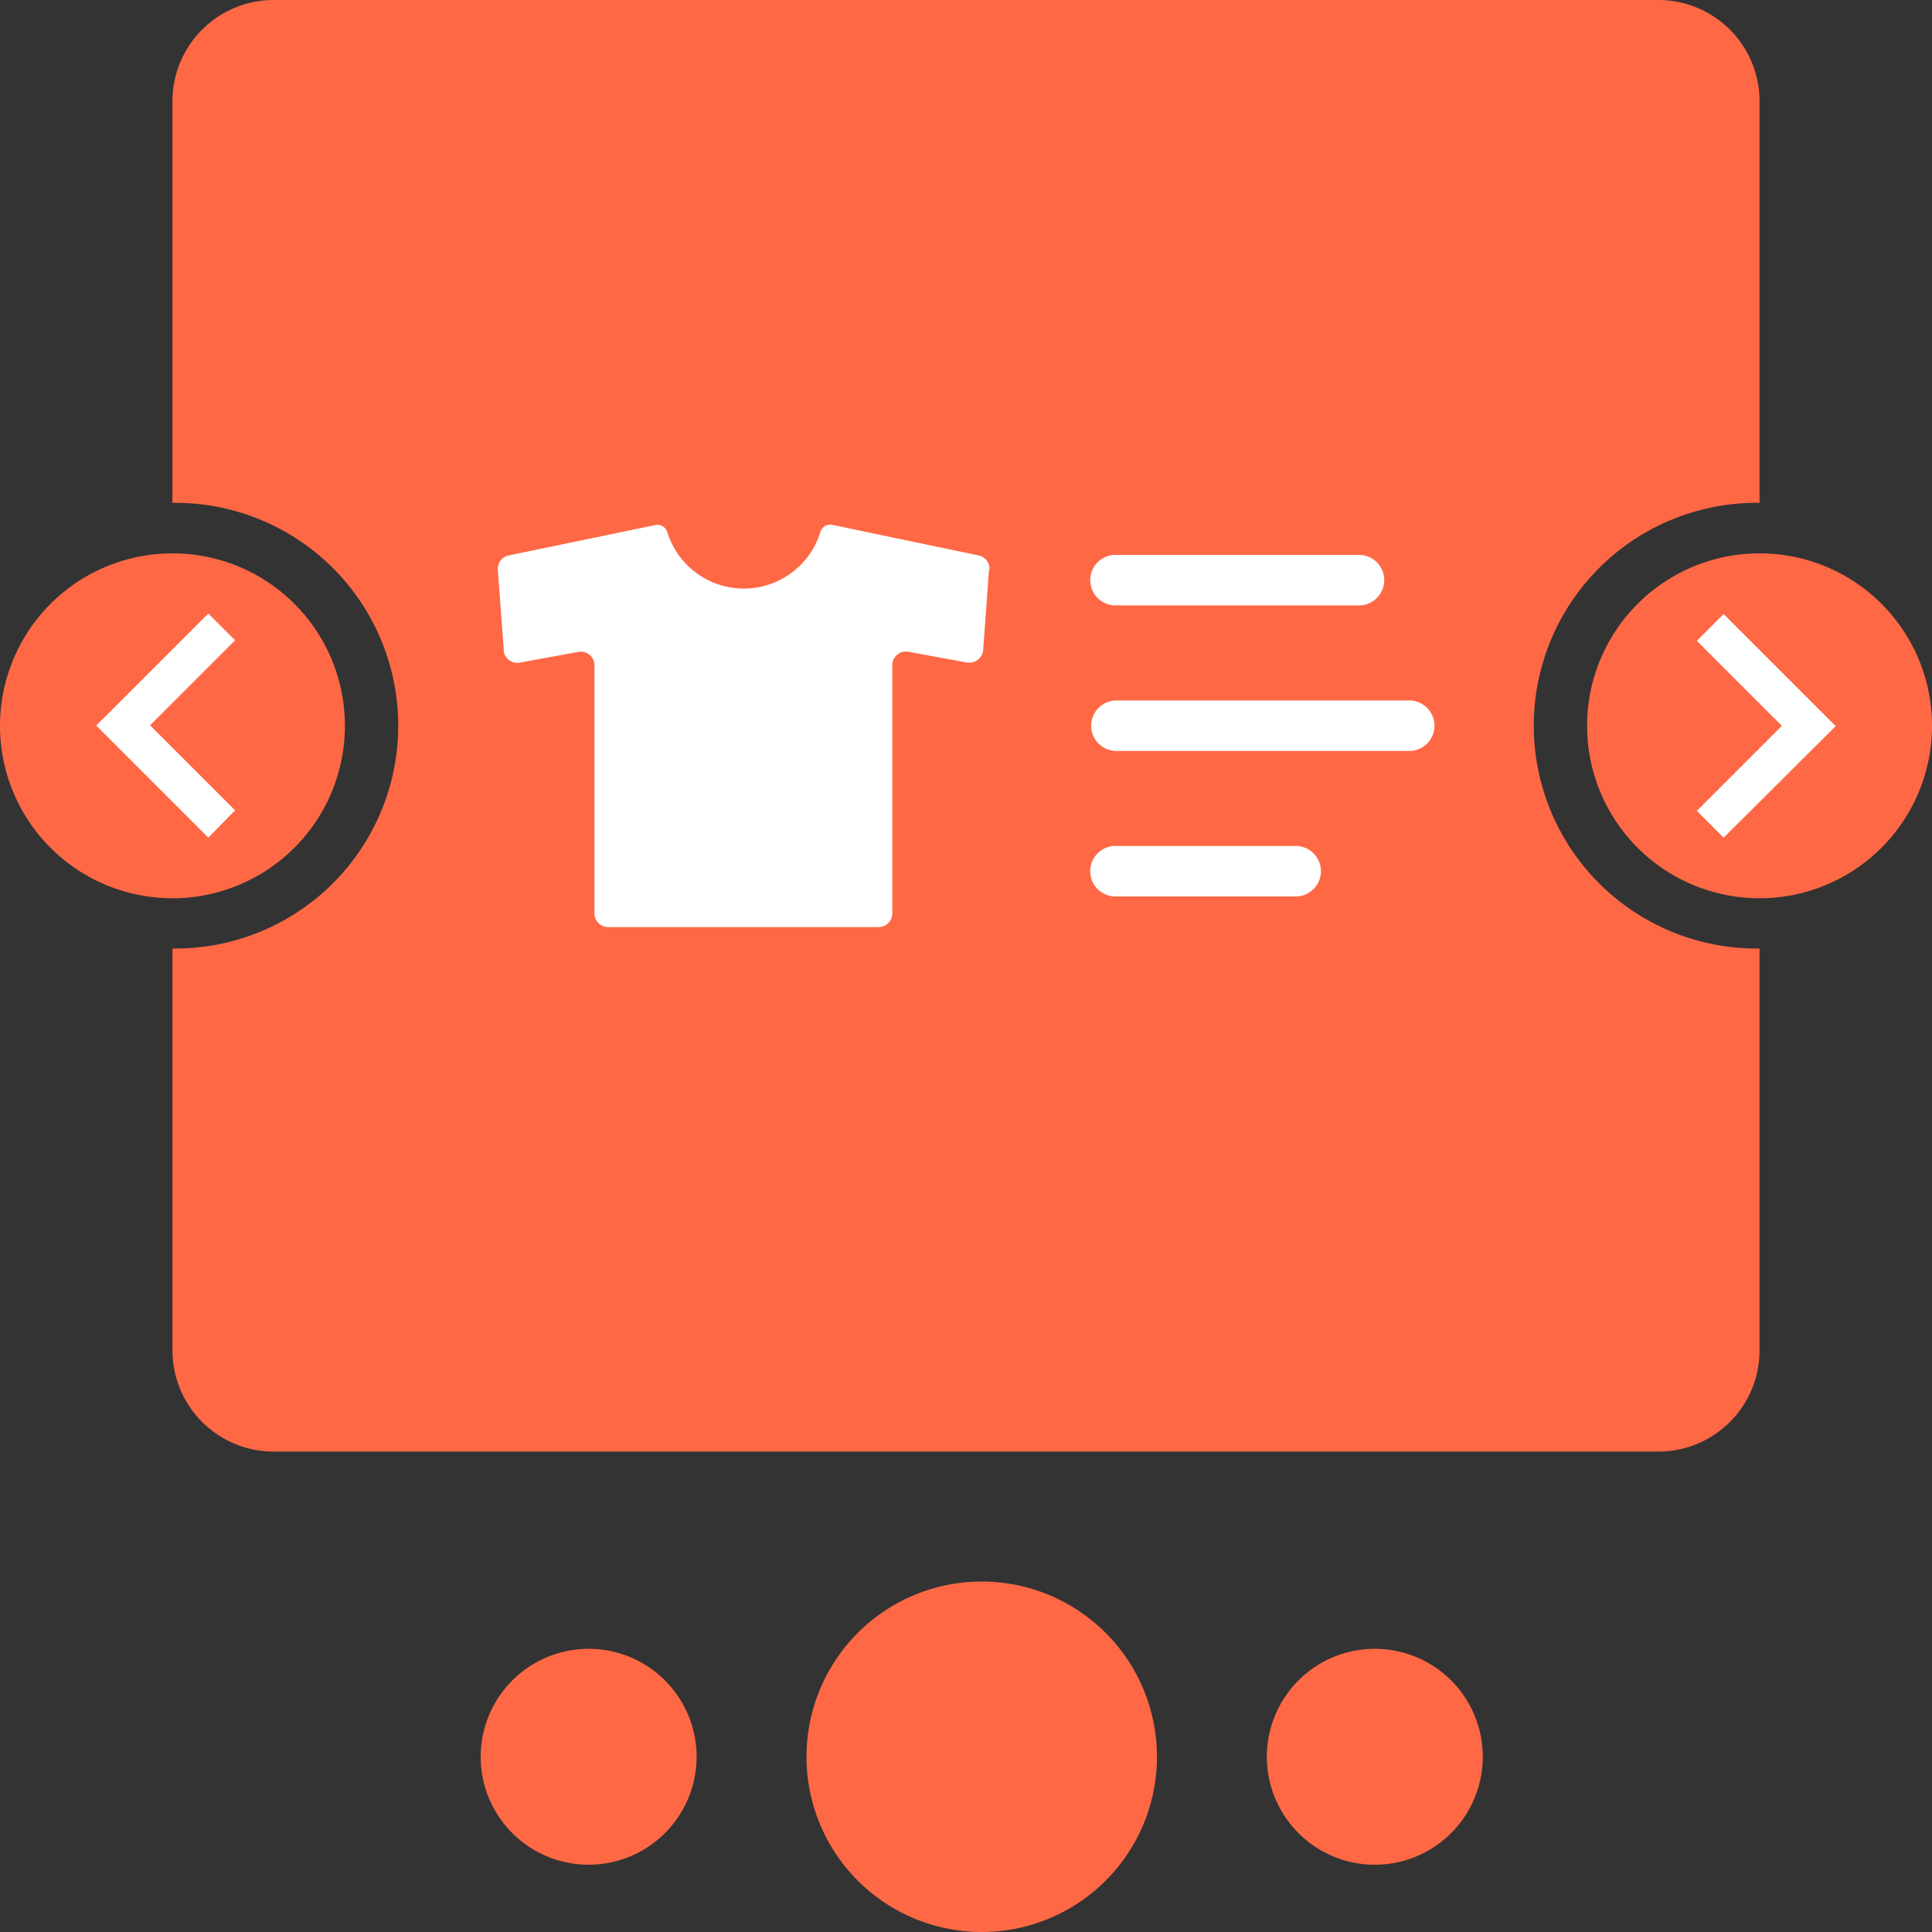 <svg xmlns="http://www.w3.org/2000/svg" width="50" height="50" viewBox="0 0 50 50">
  <rect x="0" y="0" width="50" height="50" fill="#333333" stroke="none"/>
  <g id="Group_2371" data-name="Group 2371" transform="translate(-1790 -1842)">
    <path id="Path_2185" data-name="Path 2185" d="M45.537,2.62V13.014a5.767,5.767,0,1,0,0,11.533v10.4a2.619,2.619,0,0,1-2.614,2.62H7.083a2.62,2.62,0,0,1-2.62-2.62v-10.4a5.767,5.767,0,1,0,0-11.533V2.62A2.62,2.62,0,0,1,7.083,0h35.84a2.619,2.619,0,0,1,2.614,2.62" transform="translate(1790 1842)" fill="#ff6845"/>
    <path id="Path_2186" data-name="Path 2186" d="M15.234,42.671a2.794,2.794,0,1,1-2.794,2.794,2.794,2.794,0,0,1,2.794-2.794" transform="translate(1790 1842)" fill="#ff6845"/>
    <path id="Path_2187" data-name="Path 2187" d="M25.407,40.93a4.535,4.535,0,1,1-4.535,4.535,4.535,4.535,0,0,1,4.535-4.535" transform="translate(1790 1842)" fill="#ff6845"/>
    <path id="Path_2188" data-name="Path 2188" d="M35.58,42.671a2.794,2.794,0,1,1-2.794,2.794,2.794,2.794,0,0,1,2.794-2.794" transform="translate(1790 1842)" fill="#ff6845"/>
    <path id="Path_2189" data-name="Path 2189" d="M25.595,14.742l-.15,2.078a.354.354,0,0,1-.379.327l-.037,0-1.52-.279a.354.354,0,0,0-.411.285.336.336,0,0,0-.006.063v6.423a.354.354,0,0,1-.353.354h-7a.354.354,0,0,1-.354-.354v-6.42a.354.354,0,0,0-.354-.354.336.336,0,0,0-.063.006l-1.518.278a.354.354,0,0,1-.412-.285c0-.012,0-.024,0-.037l-.154-2.081a.355.355,0,0,1,.279-.371l3.8-.787a.266.266,0,0,1,.307.186,2.073,2.073,0,0,0,3.961-.005.265.265,0,0,1,.307-.186l3.791.792a.353.353,0,0,1,.278.371" transform="translate(1790 1842)" fill="#fff"/>
    <path id="Path_2190" data-name="Path 2190" d="M35.195,15.668h-6.3a.654.654,0,1,1,0-1.307h6.3a.654.654,0,0,1,0,1.307" transform="translate(1790 1842)" fill="#fff"/>
    <path id="Path_2191" data-name="Path 2191" d="M36.471,19.435H28.893a.653.653,0,0,1,0-1.307h7.578a.653.653,0,0,1,0,1.307" transform="translate(1790 1842)" fill="#fff"/>
    <path id="Path_2192" data-name="Path 2192" d="M33.557,23.2H28.894a.654.654,0,1,1,0-1.307h4.663a.654.654,0,0,1,0,1.307" transform="translate(1790 1842)" fill="#fff"/>
    <path id="Path_2193" data-name="Path 2193" d="M50,18.784a4.463,4.463,0,1,1-4.463-4.463A4.459,4.459,0,0,1,50,18.784" transform="translate(1790 1842)" fill="#ff6845"/>
    <path id="Path_2194" data-name="Path 2194" d="M8.926,18.784a4.463,4.463,0,1,1-4.463-4.463,4.459,4.459,0,0,1,4.463,4.463" transform="translate(1790 1842)" fill="#ff6845"/>
    <path id="Path_2195" data-name="Path 2195" d="M5.391,21.678l-2.9-2.9,2.9-2.9.693.693-2.2,2.2,2.2,2.2Z" transform="translate(1790 1842)" fill="#fff"/>
    <path id="Path_2196" data-name="Path 2196" d="M44.608,21.678l-.693-.693,2.2-2.2-2.2-2.2.693-.693,2.9,2.9Z" transform="translate(1790 1842)" fill="#fff"/>
  </g>
</svg>
